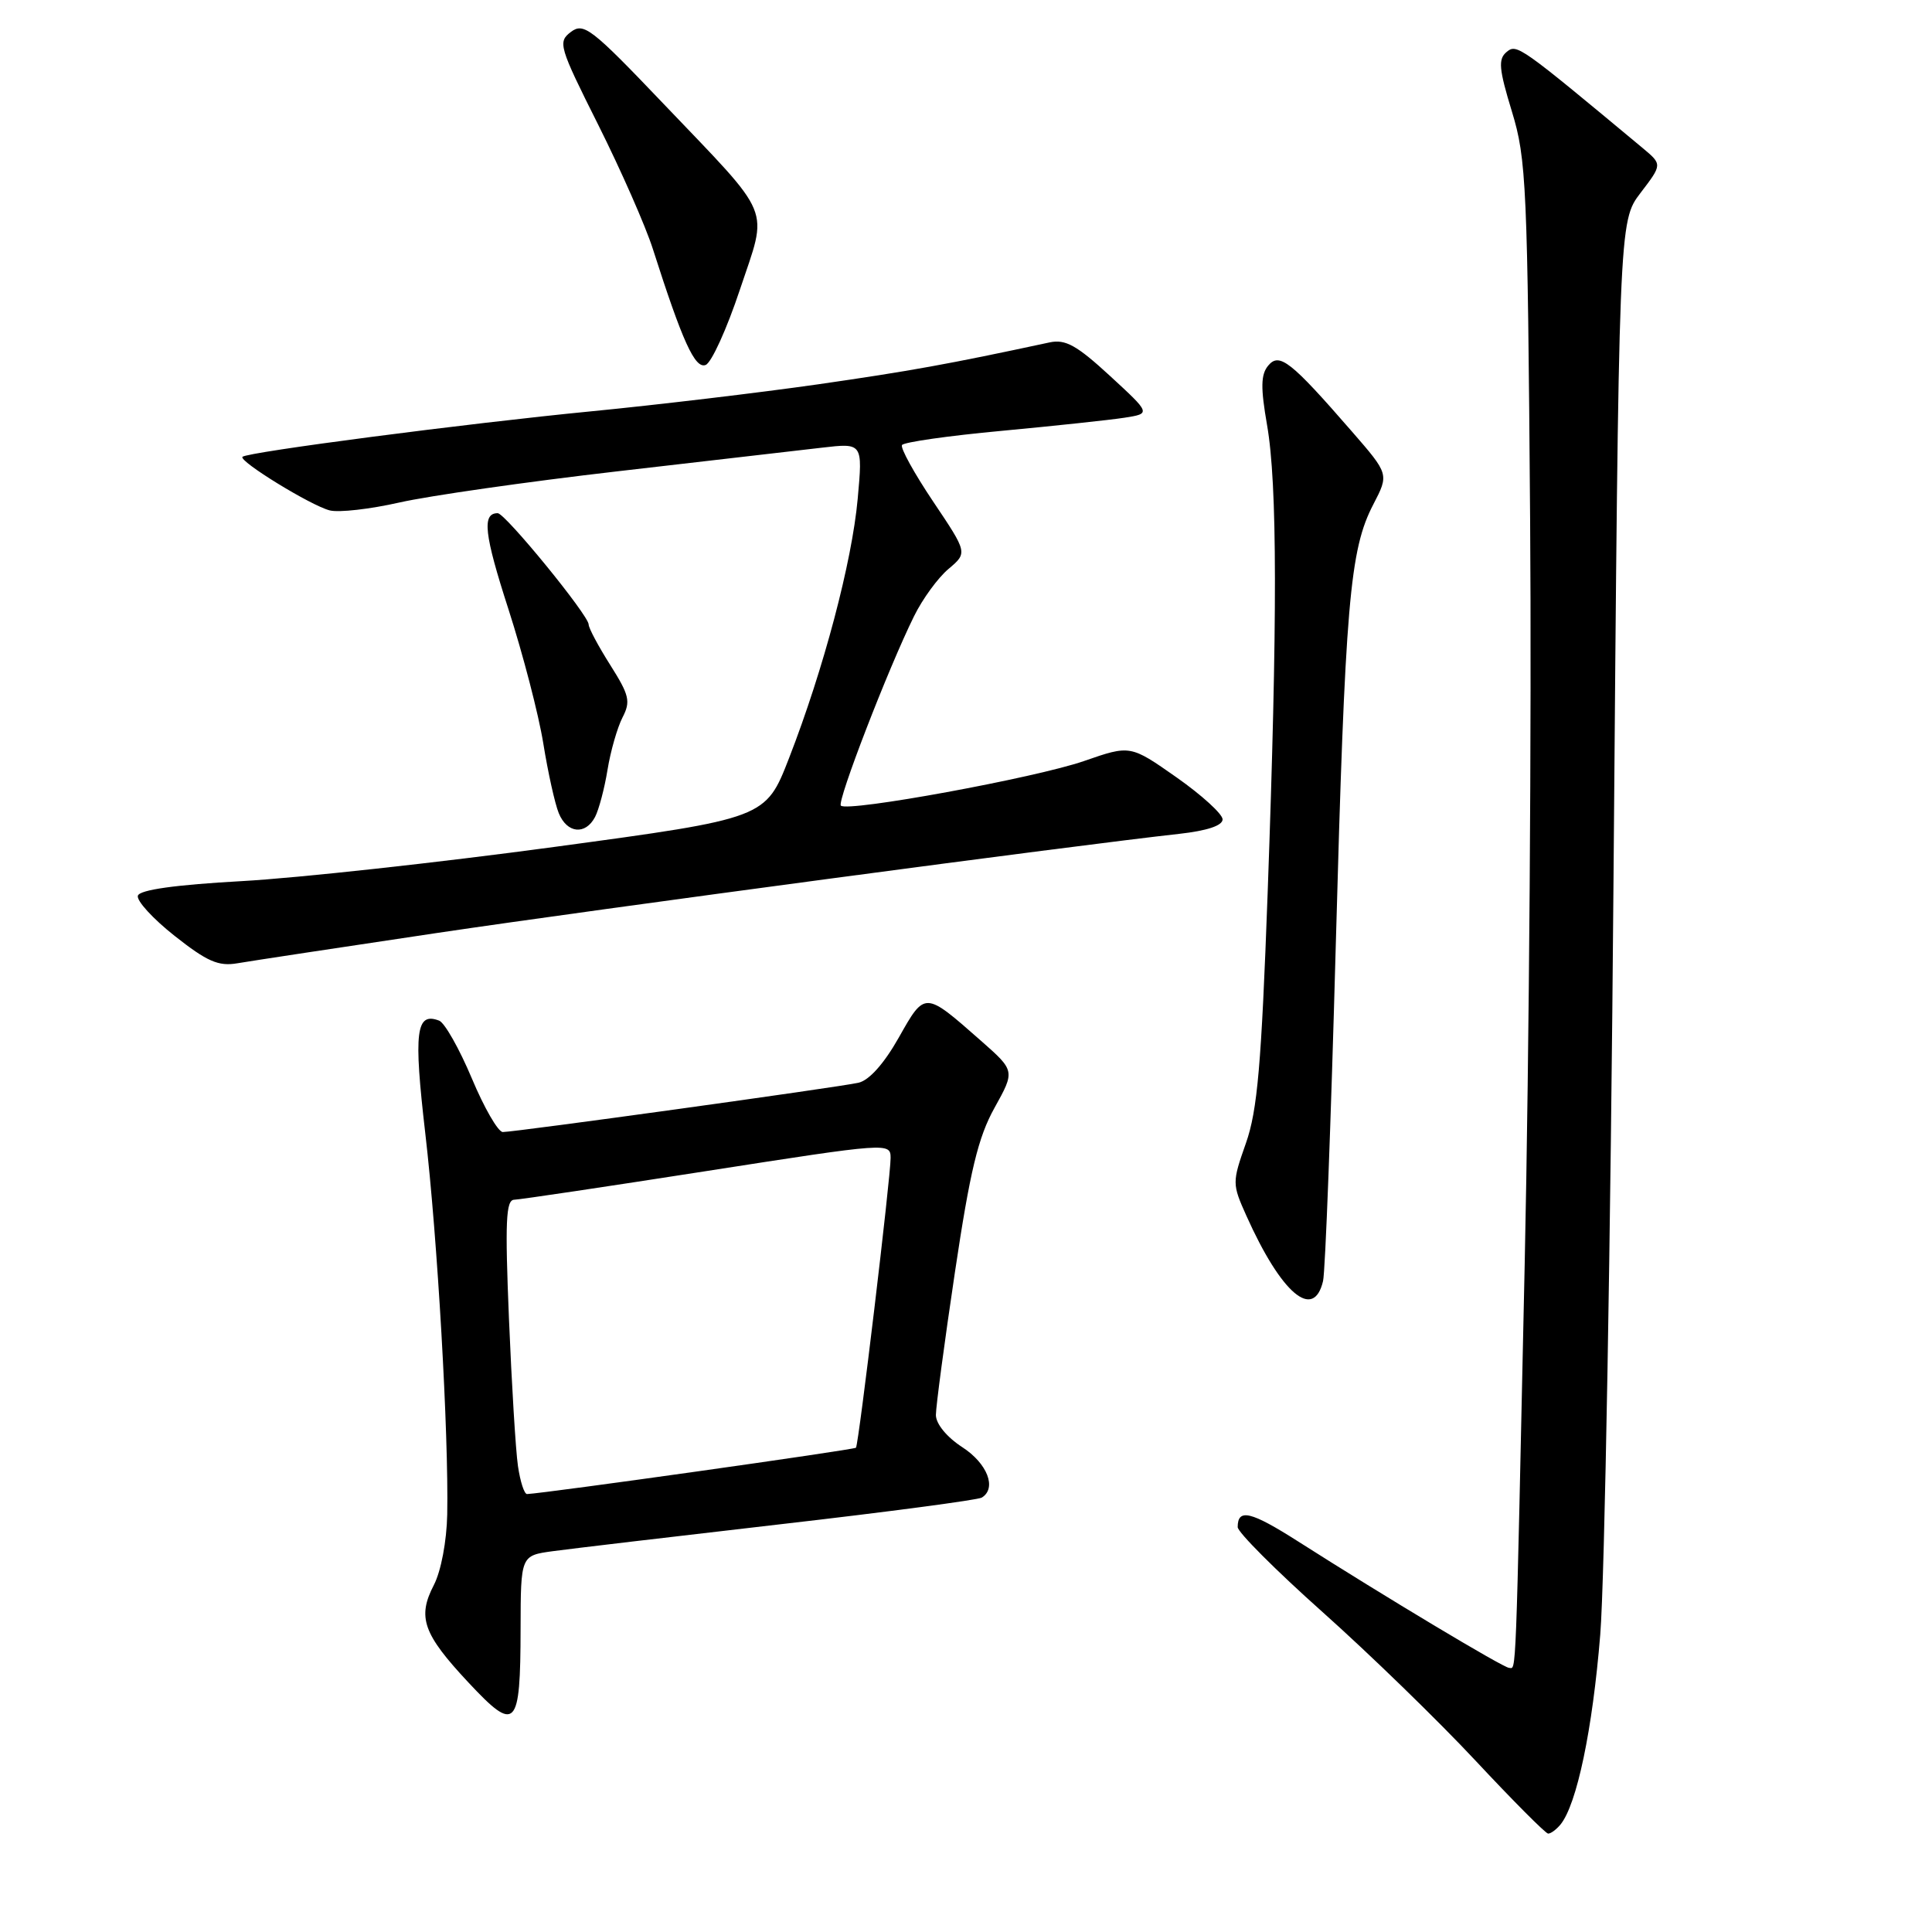 <?xml version="1.0" encoding="UTF-8" standalone="no"?>
<!DOCTYPE svg PUBLIC "-//W3C//DTD SVG 1.1//EN" "http://www.w3.org/Graphics/SVG/1.1/DTD/svg11.dtd" >
<svg xmlns="http://www.w3.org/2000/svg" xmlns:xlink="http://www.w3.org/1999/xlink" version="1.1" viewBox="0 0 256 256">
 <g >
 <path fill="currentColor"
d=" M 206.78 241.75 C 208.94 239.09 211.02 229.19 212.04 216.61 C 212.63 209.40 213.42 164.31 213.80 116.42 C 214.50 29.34 214.50 29.34 217.38 25.56 C 220.26 21.79 220.26 21.79 217.69 19.64 C 201.30 6.00 200.98 5.77 199.63 6.89 C 198.50 7.83 198.61 9.13 200.33 14.76 C 202.26 21.07 202.41 24.50 202.75 69.00 C 202.95 95.12 202.63 139.45 202.03 167.50 C 200.81 224.13 200.93 221.00 199.96 221.00 C 199.23 221.00 183.38 211.50 172.04 204.27 C 165.73 200.25 164.00 199.84 164.00 202.35 C 164.00 203.02 169.06 208.09 175.25 213.61 C 181.44 219.13 190.55 227.98 195.50 233.28 C 200.45 238.58 204.78 242.93 205.13 242.96 C 205.47 242.98 206.21 242.44 206.78 241.75 Z  M 68.98 215.81 C 69.00 206.12 69.00 206.12 73.25 205.54 C 75.59 205.22 89.13 203.62 103.34 201.98 C 117.55 200.35 129.59 198.75 130.09 198.44 C 132.11 197.20 130.84 193.92 127.51 191.76 C 125.46 190.43 124.02 188.68 124.01 187.50 C 124.01 186.40 125.14 177.89 126.53 168.59 C 128.54 155.13 129.61 150.69 131.78 146.79 C 134.50 141.89 134.50 141.89 130.00 137.92 C 122.49 131.31 122.58 131.31 119.09 137.49 C 117.14 140.94 115.17 143.15 113.75 143.47 C 111.11 144.07 68.26 150.00 66.62 150.00 C 66.00 149.99 64.15 146.79 62.51 142.87 C 60.86 138.95 58.92 135.52 58.19 135.24 C 55.11 134.06 54.79 136.70 56.35 150.15 C 57.97 164.04 59.46 190.00 59.26 200.66 C 59.19 204.22 58.44 208.18 57.49 210.02 C 55.27 214.30 56.06 216.51 62.07 222.94 C 68.36 229.67 68.96 229.05 68.98 215.81 Z  M 175.31 169.75 C 175.61 168.51 176.36 148.60 176.99 125.50 C 178.24 79.83 178.84 72.84 181.98 66.82 C 184.05 62.83 184.05 62.83 179.13 57.17 C 171.03 47.85 169.52 46.66 168.04 48.45 C 167.06 49.63 167.03 51.36 167.89 56.31 C 169.26 64.15 169.28 82.09 167.97 118.34 C 167.14 141.10 166.62 147.14 165.09 151.48 C 163.26 156.68 163.26 156.87 165.15 161.09 C 169.77 171.40 174.06 175.06 175.31 169.75 Z  M 58.00 123.61 C 79.40 120.43 142.28 112.03 156.25 110.49 C 159.93 110.08 162.00 109.40 162.00 108.57 C 162.00 107.87 159.25 105.36 155.89 103.00 C 149.77 98.71 149.77 98.71 143.64 100.84 C 137.25 103.06 112.30 107.64 111.42 106.75 C 110.88 106.22 117.70 88.55 121.12 81.64 C 122.24 79.36 124.30 76.54 125.69 75.38 C 128.21 73.25 128.21 73.25 123.65 66.46 C 121.14 62.72 119.28 59.35 119.52 58.97 C 119.75 58.59 125.69 57.74 132.72 57.09 C 139.75 56.43 147.07 55.65 149.00 55.35 C 152.50 54.80 152.50 54.80 147.08 49.81 C 142.68 45.76 141.18 44.92 139.08 45.37 C 125.63 48.26 120.64 49.16 108.36 50.93 C 100.58 52.04 87.08 53.65 78.36 54.50 C 61.83 56.11 32.77 59.90 32.13 60.53 C 31.58 61.09 41.20 67.00 43.69 67.63 C 44.90 67.94 49.06 67.46 52.94 66.58 C 56.83 65.70 69.79 63.84 81.75 62.46 C 93.71 61.08 105.93 59.67 108.91 59.32 C 114.32 58.69 114.32 58.69 113.65 66.09 C 112.89 74.48 109.13 88.68 104.55 100.46 C 101.45 108.43 101.45 108.43 73.47 112.22 C 58.09 114.30 39.46 116.34 32.08 116.75 C 23.25 117.24 18.53 117.90 18.27 118.68 C 18.06 119.33 20.25 121.73 23.14 124.01 C 27.44 127.41 28.95 128.07 31.45 127.64 C 33.13 127.35 45.07 125.54 58.00 123.61 Z  M 78.85 108.25 C 79.35 107.29 80.10 104.47 80.50 102.00 C 80.90 99.53 81.80 96.41 82.48 95.08 C 83.59 92.94 83.39 92.12 80.87 88.13 C 79.29 85.64 78.00 83.22 78.00 82.75 C 78.00 81.53 66.94 68.00 65.95 68.00 C 63.84 68.00 64.15 70.76 67.38 80.75 C 69.29 86.68 71.37 94.67 71.99 98.51 C 72.61 102.36 73.53 106.51 74.04 107.75 C 75.13 110.43 77.57 110.69 78.85 108.25 Z  M 98.04 38.38 C 101.78 27.16 102.60 29.14 87.84 13.67 C 78.38 3.75 77.34 2.95 75.65 4.23 C 73.89 5.56 74.06 6.15 79.28 16.56 C 82.29 22.58 85.55 29.98 86.51 33.00 C 90.44 45.29 92.09 48.90 93.50 48.36 C 94.27 48.07 96.31 43.58 98.04 38.38 Z  M 68.63 194.25 C 68.33 192.19 67.80 183.41 67.44 174.75 C 66.91 161.85 67.03 158.99 68.14 158.97 C 68.89 158.95 80.41 157.23 93.75 155.15 C 117.72 151.41 118.00 151.39 118.01 153.43 C 118.03 155.88 113.79 191.35 113.42 191.83 C 113.22 192.10 72.30 197.86 69.84 197.97 C 69.47 197.99 68.93 196.31 68.63 194.25 Z "/>
</g>
</svg>